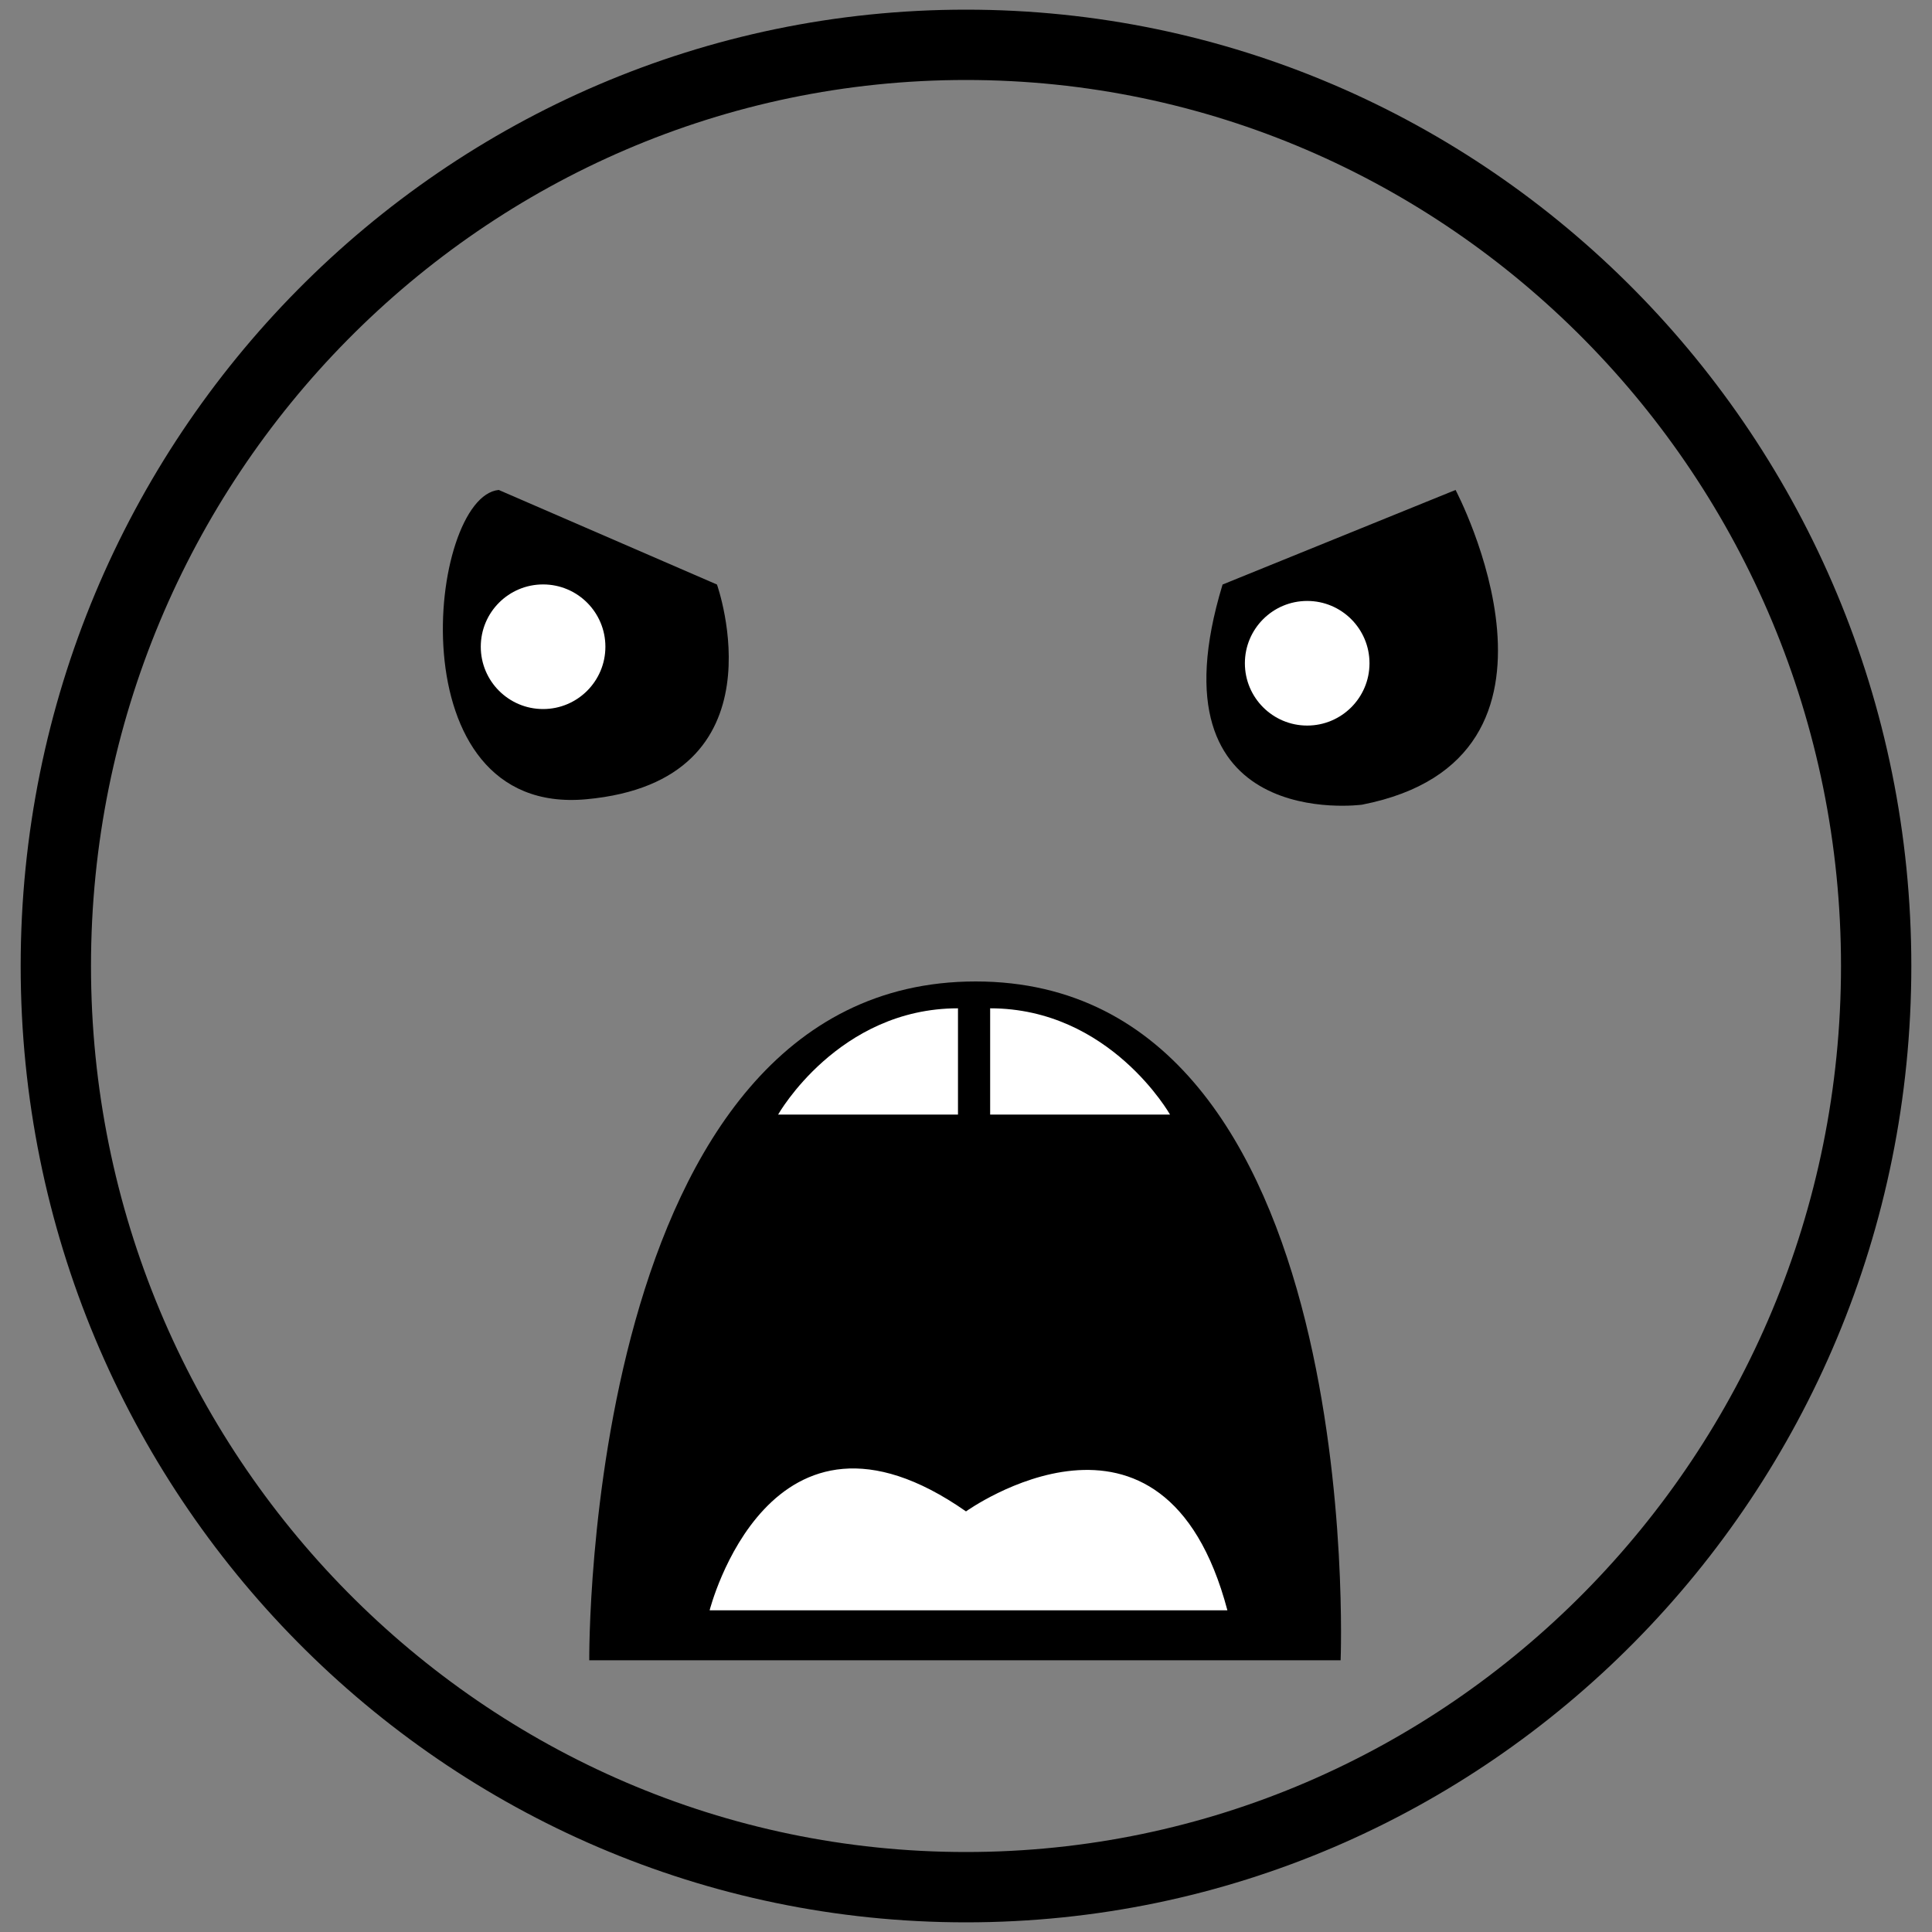 <svg id="Faces" xmlns="http://www.w3.org/2000/svg" viewBox="0 0 200 200"><rect x="0" y="0" width="200" height="200" fill="#808080" stroke="none"/><defs><style>.cls-1{fill:#fff;}</style></defs><title>face</title><path d="M100,8.28c49.95,0,90.58,41.14,90.58,91.72S149.95,191.72,100,191.72,9.42,150.57,9.42,100,50.05,8.28,100,8.28M100,1C46,1,2.14,45.32,2.14,100S46,199,100,199s97.86-44.32,97.86-99S154,1,100,1h0Z"/><path d="M61,171.87S60.38,101.6,101,101.6s37.78,70.27,37.78,70.27H61Z"/><path class="cls-1" d="M80.55,115.38s6.22-11,18.62-11v11H80.55Z"/><path class="cls-1" d="M121.12,115.38s-6.22-11-18.62-11v11h18.62Z"/><path class="cls-1" d="M73.46,166.7s6.19-24.47,26.54-10.24c0,0,20.46-14.68,27.06,10.24H73.46Z"/><path d="M51.63,50.72l22.59,9.79s7.24,20.33-13.54,22.23C40.76,84.55,44.34,51.4,51.63,50.72Z"/><path d="M126.56,60.51l24.12-9.79S165.37,78.52,141,83.3C141,83.3,118.71,86.34,126.56,60.51Z"/><circle class="cls-1" cx="56.22" cy="66.95" r="6.45"/><circle class="cls-1" cx="135.32" cy="68.66" r="6.45"/></svg>